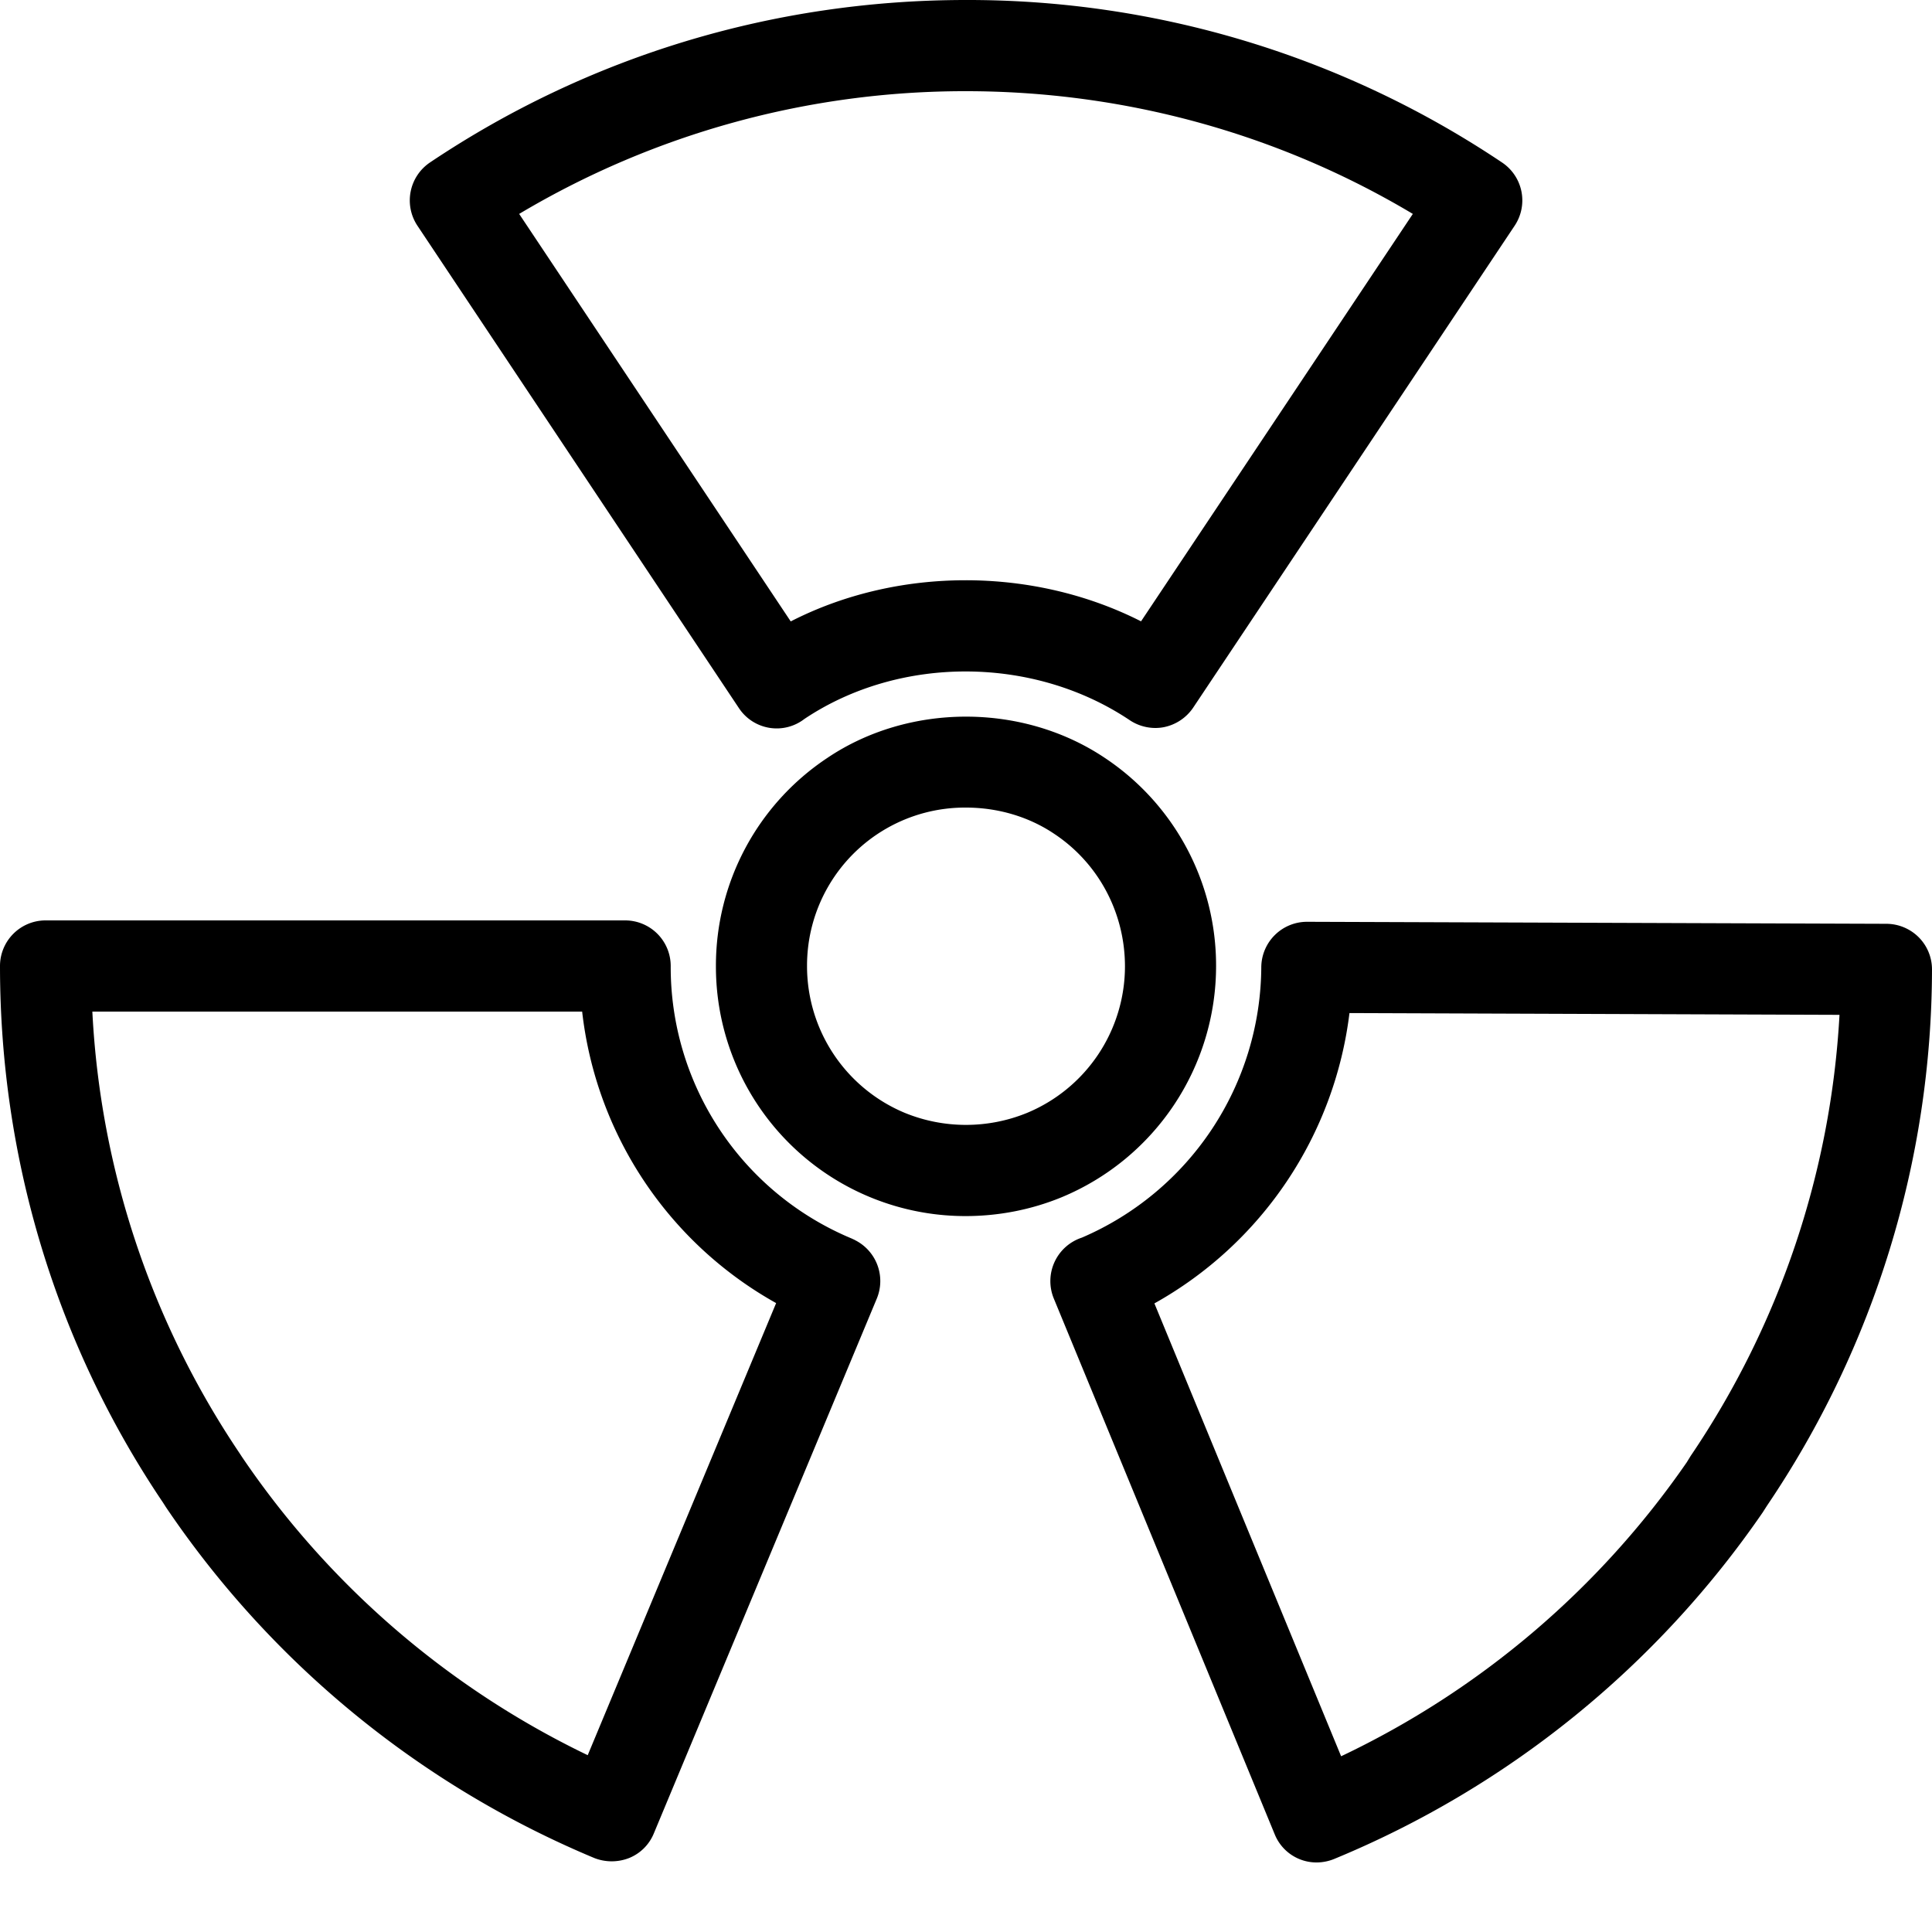 <svg width="25" height="25" fill="none" xmlns="http://www.w3.org/2000/svg"><g clip-path="url(#clip0_11_72)"><path fill-rule="evenodd" clip-rule="evenodd" d="M9.561 9.162a.586.586 0 00.847.142c1.234-.826 2.965-.82 4.212.016.13.087.293.119.443.089a.6.6 0 00.376-.251L19.6 2.92a.59.59 0 00-.163-.817A12.407 12.407 0 0012.5 0c-2.487 0-4.886.727-6.937 2.103a.592.592 0 00-.162.817l4.16 6.242zM6.718 2.768A11.268 11.268 0 0112.5 1.18c2.047 0 4.043.549 5.782 1.588L14.765 8.04c-1.398-.709-3.147-.709-4.533.001L6.718 2.768zm18.11 9.36a.595.595 0 00-.416-.174l-7.5-.026h-.001a.592.592 0 00-.59.584 3.834 3.834 0 01-2.322 3.503.592.592 0 00-.364.785l2.859 6.934a.583.583 0 00.545.366.61.61 0 00.225-.045 12.524 12.524 0 005.545-4.484l.057-.089A12.422 12.422 0 0025 12.545a.59.59 0 00-.172-.417zm-1.025 1.004a11.275 11.275 0 01-1.926 5.708l-.051.083a11.349 11.349 0 01-4.472 3.803l-2.416-5.86a4.999 4.999 0 002.524-3.757l6.34.023zm-8.067-.632a3.226 3.226 0 00-1.437-2.691c-1.066-.716-2.539-.712-3.594-.001A3.225 3.225 0 009.264 12.5a3.228 3.228 0 003.23 3.236c.422 0 .845-.08 1.242-.243a3.24 3.24 0 002-2.993zm-1.179.006a2.055 2.055 0 01-1.27 1.896 2.09 2.09 0 01-1.58-.002 2.056 2.056 0 01-1.264-1.9 2.044 2.044 0 012.056-2.05c.403 0 .806.113 1.143.34.573.38.915 1.022.915 1.716zm-3.494 3.54l-.043-.02A3.804 3.804 0 018.679 12.5a.59.59 0 00-.59-.59h-7.5A.59.59 0 000 12.5c0 2.495.73 4.898 2.109 6.943l.039.061a12.501 12.501 0 005.543 4.539.616.616 0 00.449 0 .58.58 0 00.321-.32l2.885-6.92a.592.592 0 00-.283-.756zm-1.02.816l-2.438 5.85a11.338 11.338 0 01-4.472-3.857l-.038-.058a11.243 11.243 0 01-1.9-5.707h6.338a4.961 4.961 0 002.51 3.772z" fill="#000"/></g><defs><clipPath id="clip0_11_72"><path fill="#fff" d="M0 0h25v25H0z"/></clipPath></defs></svg>